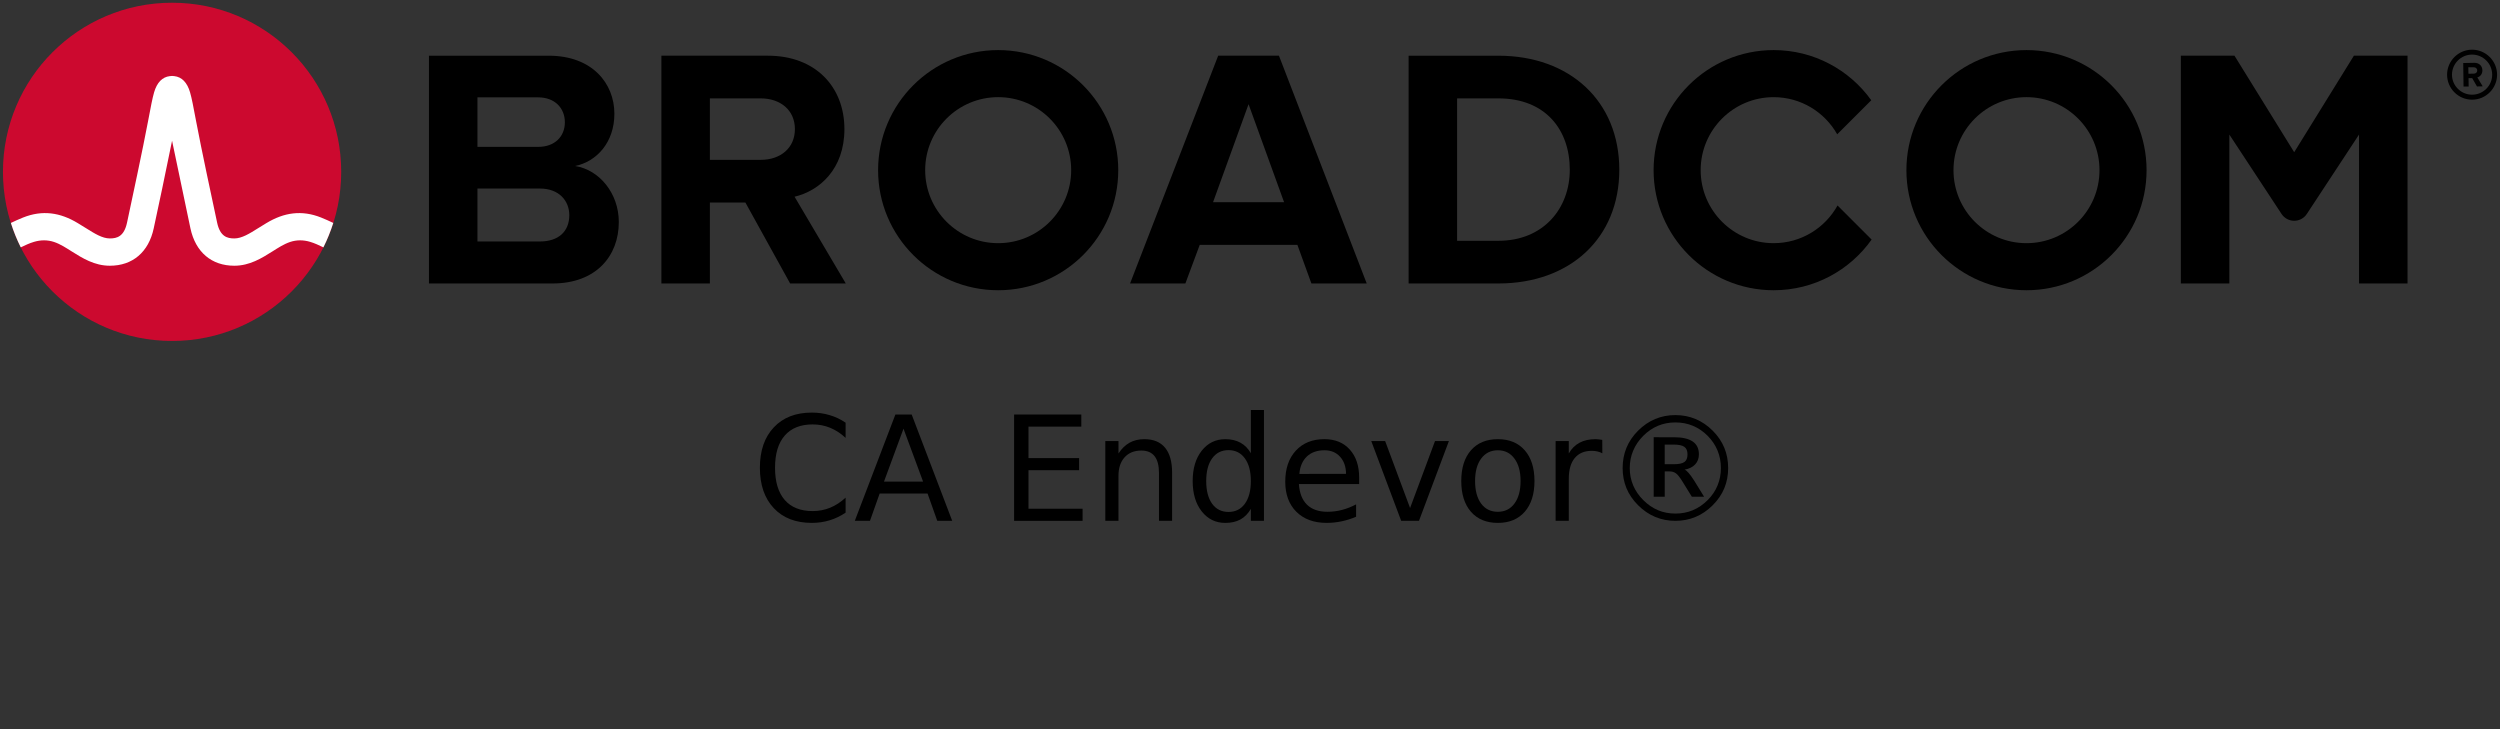 <?xml version="1.0" encoding="UTF-8" standalone="no"?>
<svg
   xmlns:dc="http://purl.org/dc/elements/1.1/"
   xmlns:cc="http://creativecommons.org/ns#"
   xmlns:rdf="http://www.w3.org/1999/02/22-rdf-syntax-ns#"
   xmlns:svg="http://www.w3.org/2000/svg"
   xmlns="http://www.w3.org/2000/svg"
   xmlns:xlink="http://www.w3.org/1999/xlink"
   id="svg2"
   height="70"
   width="240"
   version="1.1">
  <rect width="100%" height="100%" fill="#333333" stroke="none"/>
  <defs
     id="defs19" />
  <path
     id="path4"
     d="m 237.32,9.09 c -1.06,0 -1.93,-0.86 -1.93,-1.92 0,-1.06 0.87,-1.93 1.93,-1.93 1.06,0 1.93,0.87 1.93,1.93 0,1.06 -0.87,1.92 -1.93,1.92 m 0,-4.32 c -1.32,0 -2.4,1.08 -2.4,2.4 0,1.32 1.08,2.4 2.4,2.4 1.32,0 2.4,-1.08 2.4,-2.4 0,-1.32 -1.08,-2.4 -2.4,-2.4" />
  <path
     id="path6"
     d="m 237.48,7.07 -0.51,0.01 -0.01,-0.62 h 0.51 c 0.19,-0.01 0.34,0.11 0.34,0.3 0.01,0.19 -0.14,0.31 -0.33,0.31 m 0.83,-0.32 c -0.01,-0.42 -0.3,-0.72 -0.77,-0.72 l -1.07,0.02 0.03,2.26 h 0.49 L 236.98,7.5 h 0.35 l 0.46,0.8 0.55,-0.01 -0.52,-0.86 c 0.24,-0.06 0.49,-0.28 0.49,-0.68" />
  <path
     id="path10"
     d="m 51.834,23.18 h -5.999 V 9.347 h 5.835 c 1.574,0 2.557,1.016 2.557,2.393 0,1.377 -0.983,2.36 -2.557,2.36 H 45 v 4 h 6.834 c 1.836,0 2.819,1.18 2.819,2.556 0,1.574 -1.049,2.525 -2.819,2.525 m 3.376,-7.245 c 2.066,-0.426 3.771,-2.262 3.771,-5.015 0,-2.918 -2.131,-5.573 -6.295,-5.573 h -11.506 v 21.865 h 11.867 c 4.163,0 6.359,-2.623 6.359,-5.901 0,-2.754 -1.868,-5.015 -4.196,-5.376" />
  <path
     id="path12"
     d="M 73.033,15.345 H 68 v 4.098 h 3.558 l 4.294,7.769 h 5.343 l -4.917,-8.327 c 2.361,-0.557 4.786,-2.622 4.786,-6.49 m 0,0 c 0,-4.065 -2.786,-7.048 -7.343,-7.048 h -10.228 v 21.865 h 4.655 V 9.445 h 4.885 c 1.869,0 3.278,1.114 3.278,2.95 0,1.836 -1.409,2.95 -3.278,2.95" />
  <path
     id="path14"
     d="m 116.453,19.41 3.409,-9.408 3.41,9.408 z m 0.492,-14.063 -8.458,21.865 h 5.31 l 1.377,-3.704 h 9.376 l 1.344,3.704 h 5.311 l -8.425,-21.865 z" />
  <path
     id="path16"
     d="m 143.849,23.115 h -3.967 v -13.67 h 3.967 c 4.491,0 6.851,2.983 6.851,6.852 0,3.704 -2.524,6.818 -6.851,6.818 m 0,-17.767 h -8.622 v 21.865 h 8.622 c 6.851,0 11.604,-4.327 11.604,-10.916 0,-6.589 -4.753,-10.949 -11.604,-10.949" />
  <path
     id="path18"
     d="m 225.976,5.343 -5.734,9.27 -5.734,-9.27 h -5.146 v 21.869 h 4.656 v -14.293 l 5.012,7.622 c 0.574,0.871 1.851,0.871 2.424,0 l 5.013,-7.622 v 14.293 h 4.656 V 5.343 Z" />
  <path
     id="path20"
     d="m 95.825,23.344 c -3.871,0 -7.008,-3.138 -7.008,-7.008 0,-3.871 3.137,-7.009 7.008,-7.009 3.87,0 7.008,3.138 7.008,7.009 0,3.87 -3.138,7.008 -7.008,7.008 m 0,-18.536 c -6.367,0 -11.528,5.161 -11.528,11.528 0,6.366 5.161,11.527 11.528,11.527 6.366,0 11.528,-5.161 11.528,-11.527 0,-6.367 -5.162,-11.528 -11.528,-11.528" />
  <path
     id="path22"
     d="m 176.404,19.727 c -1.195,2.156 -3.492,3.617 -6.132,3.617 -3.87,0 -7.008,-3.138 -7.008,-7.008 0,-3.871 3.138,-7.008 7.008,-7.008 2.618,0 4.897,1.438 6.1,3.565 l 3.27,-3.269 c -2.092,-2.915 -5.508,-4.816 -9.37,-4.816 -6.367,0 -11.527,5.161 -11.527,11.528 0,6.366 5.16,11.528 11.527,11.528 3.883,0 7.316,-1.922 9.404,-4.865 z" />
  <use
     id="use8"
     transform="translate(98.718)"
     xlink:href="#path20" />
  <ellipse
     id="ellipse24"
     fill="#cc092f"
     ry="16.235"
     rx="16.236"
     cy="16.497"
     cx="16.52" />
  <path
     id="path26"
     fill="#ffffff"
     d="m 30.825,20.883 c -1.857,-0.74 -3.557,-0.492 -5.261,0.541 0,0 -0.621,0.379 -0.807,0.496 -0.794,0.498 -1.543,0.97 -2.263,0.97 -0.687,0 -1.363,-0.184 -1.649,-1.513 -0.446,-2.073 -1.534,-7.167 -2.009,-9.69 -0.279,-1.483 -0.432,-2.282 -0.591,-2.825 -0.28,-0.954 -0.792,-1.473 -1.519,-1.556 0,0 -0.114,-0.016 -0.207,-0.016 -0.092,0 -0.218,0.018 -0.218,0.018 -0.72,0.086 -1.229,0.605 -1.507,1.554 -0.159,0.543 -0.312,1.342 -0.591,2.825 -0.475,2.523 -1.563,7.617 -2.009,9.69 -0.286,1.329 -0.962,1.513 -1.649,1.513 -0.72,0 -1.469,-0.472 -2.263,-0.97 -0.186,-0.117 -0.808,-0.496 -0.808,-0.496 -1.703,-1.033 -3.404,-1.281 -5.26,-0.541 -0.401,0.16 -0.796,0.339 -1.172,0.52 0.257,0.806 0.577,1.599 0.95,2.344 0.411,-0.202 0.842,-0.402 1.282,-0.532 0.634,-0.187 1.284,-0.197 1.914,0.014 0.612,0.205 1.157,0.568 1.7,0.909 1.023,0.643 2.182,1.372 3.657,1.372 2.186,0 3.72,-1.305 4.21,-3.581 0.38,-1.764 1.222,-5.702 1.763,-8.418 0,0 1.386,6.654 1.765,8.418 0.49,2.276 2.025,3.581 4.211,3.581 1.475,0 2.634,-0.729 3.657,-1.372 0.543,-0.341 1.088,-0.704 1.7,-0.909 0.629,-0.211 1.28,-0.201 1.914,-0.014 0.44,0.13 0.87,0.331 1.281,0.533 0.374,-0.745 0.693,-1.539 0.95,-2.345 -0.376,-0.181 -0.77,-0.36 -1.171,-0.52" />
  <g
     id="text14"
     style="font-style:normal;font-variant:normal;font-weight:normal;font-stretch:normal;font-size:14px;line-height:normal;font-family:sans-serif;text-anchor:middle"
     aria-label="CA Endevor®">
    <path
       id="path23"
       style="font-style:normal;font-variant:normal;font-weight:normal;font-stretch:normal;font-size:14px;line-height:normal;font-family:sans-serif;text-anchor:middle"
       d="m 81.179,40.58 v 1.456 q -0.697,-0.649 -1.49,-0.971 -0.786,-0.321 -1.675,-0.321 -1.75,0 -2.68,1.073 -0.93,1.066 -0.93,3.09 0,2.017 0.93,3.09 0.93,1.066 2.68,1.066 0.889,0 1.675,-0.321 0.793,-0.321 1.49,-0.971 v 1.442 q -0.725,0.492 -1.538,0.738 -0.807,0.246 -1.709,0.246 -2.317,0 -3.65,-1.415 -1.333,-1.422 -1.333,-3.876 0,-2.461 1.333,-3.876 1.333,-1.422 3.65,-1.422 0.916,0 1.723,0.246 0.813,0.239 1.524,0.725 z" />
    <path
       id="path25"
       style="font-style:normal;font-variant:normal;font-weight:normal;font-stretch:normal;font-size:14px;line-height:normal;font-family:sans-serif;text-anchor:middle"
       d="m 86.736,41.154 -1.873,5.079 h 3.753 z m -0.779,-1.36 h 1.565 L 91.412,50 H 89.977 L 89.047,47.382 H 84.446 L 83.517,50 h -1.456 z" />
    <path
       id="path27"
       style="font-style:normal;font-variant:normal;font-weight:normal;font-stretch:normal;font-size:14px;line-height:normal;font-family:sans-serif;text-anchor:middle"
       d="m 97.353,39.794 h 6.453 v 1.162 h -5.072 v 3.021 h 4.86 v 1.162 h -4.86 v 3.698 h 5.195 V 50 h -6.576 z" />
    <path
       id="path29"
       style="font-style:normal;font-variant:normal;font-weight:normal;font-stretch:normal;font-size:14px;line-height:normal;font-family:sans-serif;text-anchor:middle"
       d="M 112.521,45.379 V 50 h -1.258 v -4.58 q 0,-1.087 -0.424,-1.627 -0.424,-0.54 -1.271,-0.54 -1.019,0 -1.606,0.649 -0.588,0.649 -0.588,1.771 V 50 h -1.265 v -7.656 h 1.265 v 1.189 q 0.451,-0.69 1.06,-1.032 0.615,-0.342 1.415,-0.342 1.319,0 1.996,0.82 0.677,0.813 0.677,2.399 z" />
    <path
       id="path31"
       style="font-style:normal;font-variant:normal;font-weight:normal;font-stretch:normal;font-size:14px;line-height:normal;font-family:sans-serif;text-anchor:middle"
       d="m 120.082,43.506 v -4.143 h 1.258 V 50 h -1.258 v -1.148 q -0.396,0.684 -1.005,1.019 -0.602,0.328 -1.449,0.328 -1.388,0 -2.263,-1.107 -0.868,-1.107 -0.868,-2.912 0,-1.805 0.868,-2.912 0.875,-1.107 2.263,-1.107 0.848,0 1.449,0.335 0.608,0.328 1.005,1.012 z m -4.286,2.673 q 0,1.388 0.567,2.181 0.574,0.786 1.572,0.786 0.998,0 1.572,-0.786 0.574,-0.793 0.574,-2.181 0,-1.388 -0.574,-2.174 -0.574,-0.793 -1.572,-0.793 -0.998,0 -1.572,0.793 -0.567,0.786 -0.567,2.174 z" />
    <path
       id="path33"
       style="font-style:normal;font-variant:normal;font-weight:normal;font-stretch:normal;font-size:14px;line-height:normal;font-family:sans-serif;text-anchor:middle"
       d="m 130.479,45.857 v 0.615 h -5.783 q 0.082,1.299 0.779,1.982 0.704,0.677 1.955,0.677 0.725,0 1.401,-0.178 0.684,-0.178 1.354,-0.533 v 1.189 q -0.677,0.287 -1.388,0.438 -0.711,0.15 -1.442,0.15 -1.832,0 -2.905,-1.066 -1.066,-1.066 -1.066,-2.885 0,-1.88 1.012,-2.98 1.019,-1.107 2.741,-1.107 1.545,0 2.44,0.998 0.902,0.991 0.902,2.7 z m -1.258,-0.369 q -0.014,-1.032 -0.581,-1.647 -0.561,-0.615 -1.49,-0.615 -1.053,0 -1.688,0.595 -0.629,0.595 -0.725,1.675 z" />
    <path
       id="path35"
       style="font-style:normal;font-variant:normal;font-weight:normal;font-stretch:normal;font-size:14px;line-height:normal;font-family:sans-serif;text-anchor:middle"
       d="m 131.642,42.344 h 1.333 l 2.393,6.426 2.393,-6.426 h 1.333 L 136.222,50 h -1.709 z" />
    <path
       id="path37"
       style="font-style:normal;font-variant:normal;font-weight:normal;font-stretch:normal;font-size:14px;line-height:normal;font-family:sans-serif;text-anchor:middle"
       d="m 143.796,43.226 q -1.012,0 -1.6,0.793 -0.588,0.786 -0.588,2.16 0,1.374 0.581,2.167 0.588,0.786 1.606,0.786 1.005,0 1.593,-0.793 0.588,-0.793 0.588,-2.16 0,-1.36 -0.588,-2.153 -0.588,-0.8 -1.593,-0.8 z m 0,-1.066 q 1.641,0 2.577,1.066 0.937,1.066 0.937,2.953 0,1.88 -0.937,2.953 -0.937,1.066 -2.577,1.066 -1.647,0 -2.584,-1.066 -0.93,-1.073 -0.93,-2.953 0,-1.887 0.93,-2.953 0.937,-1.066 2.584,-1.066 z" />
    <path
       id="path39"
       style="font-style:normal;font-variant:normal;font-weight:normal;font-stretch:normal;font-size:14px;line-height:normal;font-family:sans-serif;text-anchor:middle"
       d="m 153.824,43.52 q -0.212,-0.123 -0.465,-0.178 -0.246,-0.062 -0.547,-0.062 -1.066,0 -1.641,0.697 -0.567,0.69 -0.567,1.989 V 50 h -1.265 v -7.656 h 1.265 v 1.189 q 0.396,-0.697 1.032,-1.032 0.636,-0.342 1.545,-0.342 0.13,0 0.287,0.021 0.157,0.014 0.349,0.048 z" />
    <path
       id="path41"
       style="font-style:normal;font-variant:normal;font-weight:normal;font-stretch:normal;font-size:14px;line-height:normal;font-family:sans-serif;text-anchor:middle"
       d="m 160.838,40.553 q -0.896,0 -1.668,0.321 -0.772,0.321 -1.415,0.964 -0.643,0.643 -0.971,1.429 -0.328,0.779 -0.328,1.668 0,0.882 0.328,1.661 0.328,0.772 0.971,1.415 0.643,0.643 1.415,0.971 0.772,0.321 1.668,0.321 0.902,0 1.675,-0.321 0.779,-0.328 1.422,-0.971 0.636,-0.636 0.95,-1.408 0.321,-0.772 0.321,-1.668 0,-0.909 -0.321,-1.682 -0.321,-0.779 -0.95,-1.415 -0.643,-0.643 -1.422,-0.964 -0.772,-0.321 -1.675,-0.321 z m 0,-0.704 q 1.039,0 1.935,0.376 0.902,0.376 1.647,1.121 0.745,0.745 1.114,1.641 0.369,0.896 0.369,1.948 0,1.039 -0.369,1.935 -0.369,0.889 -1.114,1.634 -0.745,0.745 -1.647,1.121 Q 161.877,50 160.838,50 q -1.039,0 -1.941,-0.376 -0.895,-0.376 -1.641,-1.121 -0.745,-0.745 -1.114,-1.634 -0.369,-0.896 -0.369,-1.935 0,-1.053 0.369,-1.948 0.369,-0.896 1.114,-1.641 0.745,-0.745 1.641,-1.121 0.902,-0.376 1.941,-0.376 z m -0.185,2.83 h -0.841 v 1.887 h 0.841 q 0.752,0 1.046,-0.212 Q 162,44.142 162,43.629 q 0,-0.52 -0.301,-0.731 -0.301,-0.219 -1.046,-0.219 z m 0.048,-0.704 q 1.203,0 1.798,0.41 0.595,0.403 0.595,1.23 0,0.588 -0.362,0.971 -0.355,0.383 -1.012,0.499 0.164,0.055 0.39,0.321 0.232,0.26 0.547,0.759 l 0.937,1.524 h -1.176 l -0.882,-1.429 q -0.403,-0.656 -0.656,-0.827 -0.246,-0.178 -0.615,-0.178 h -0.451 v 2.434 h -1.06 v -5.715 z" />
  </g>
</svg>
